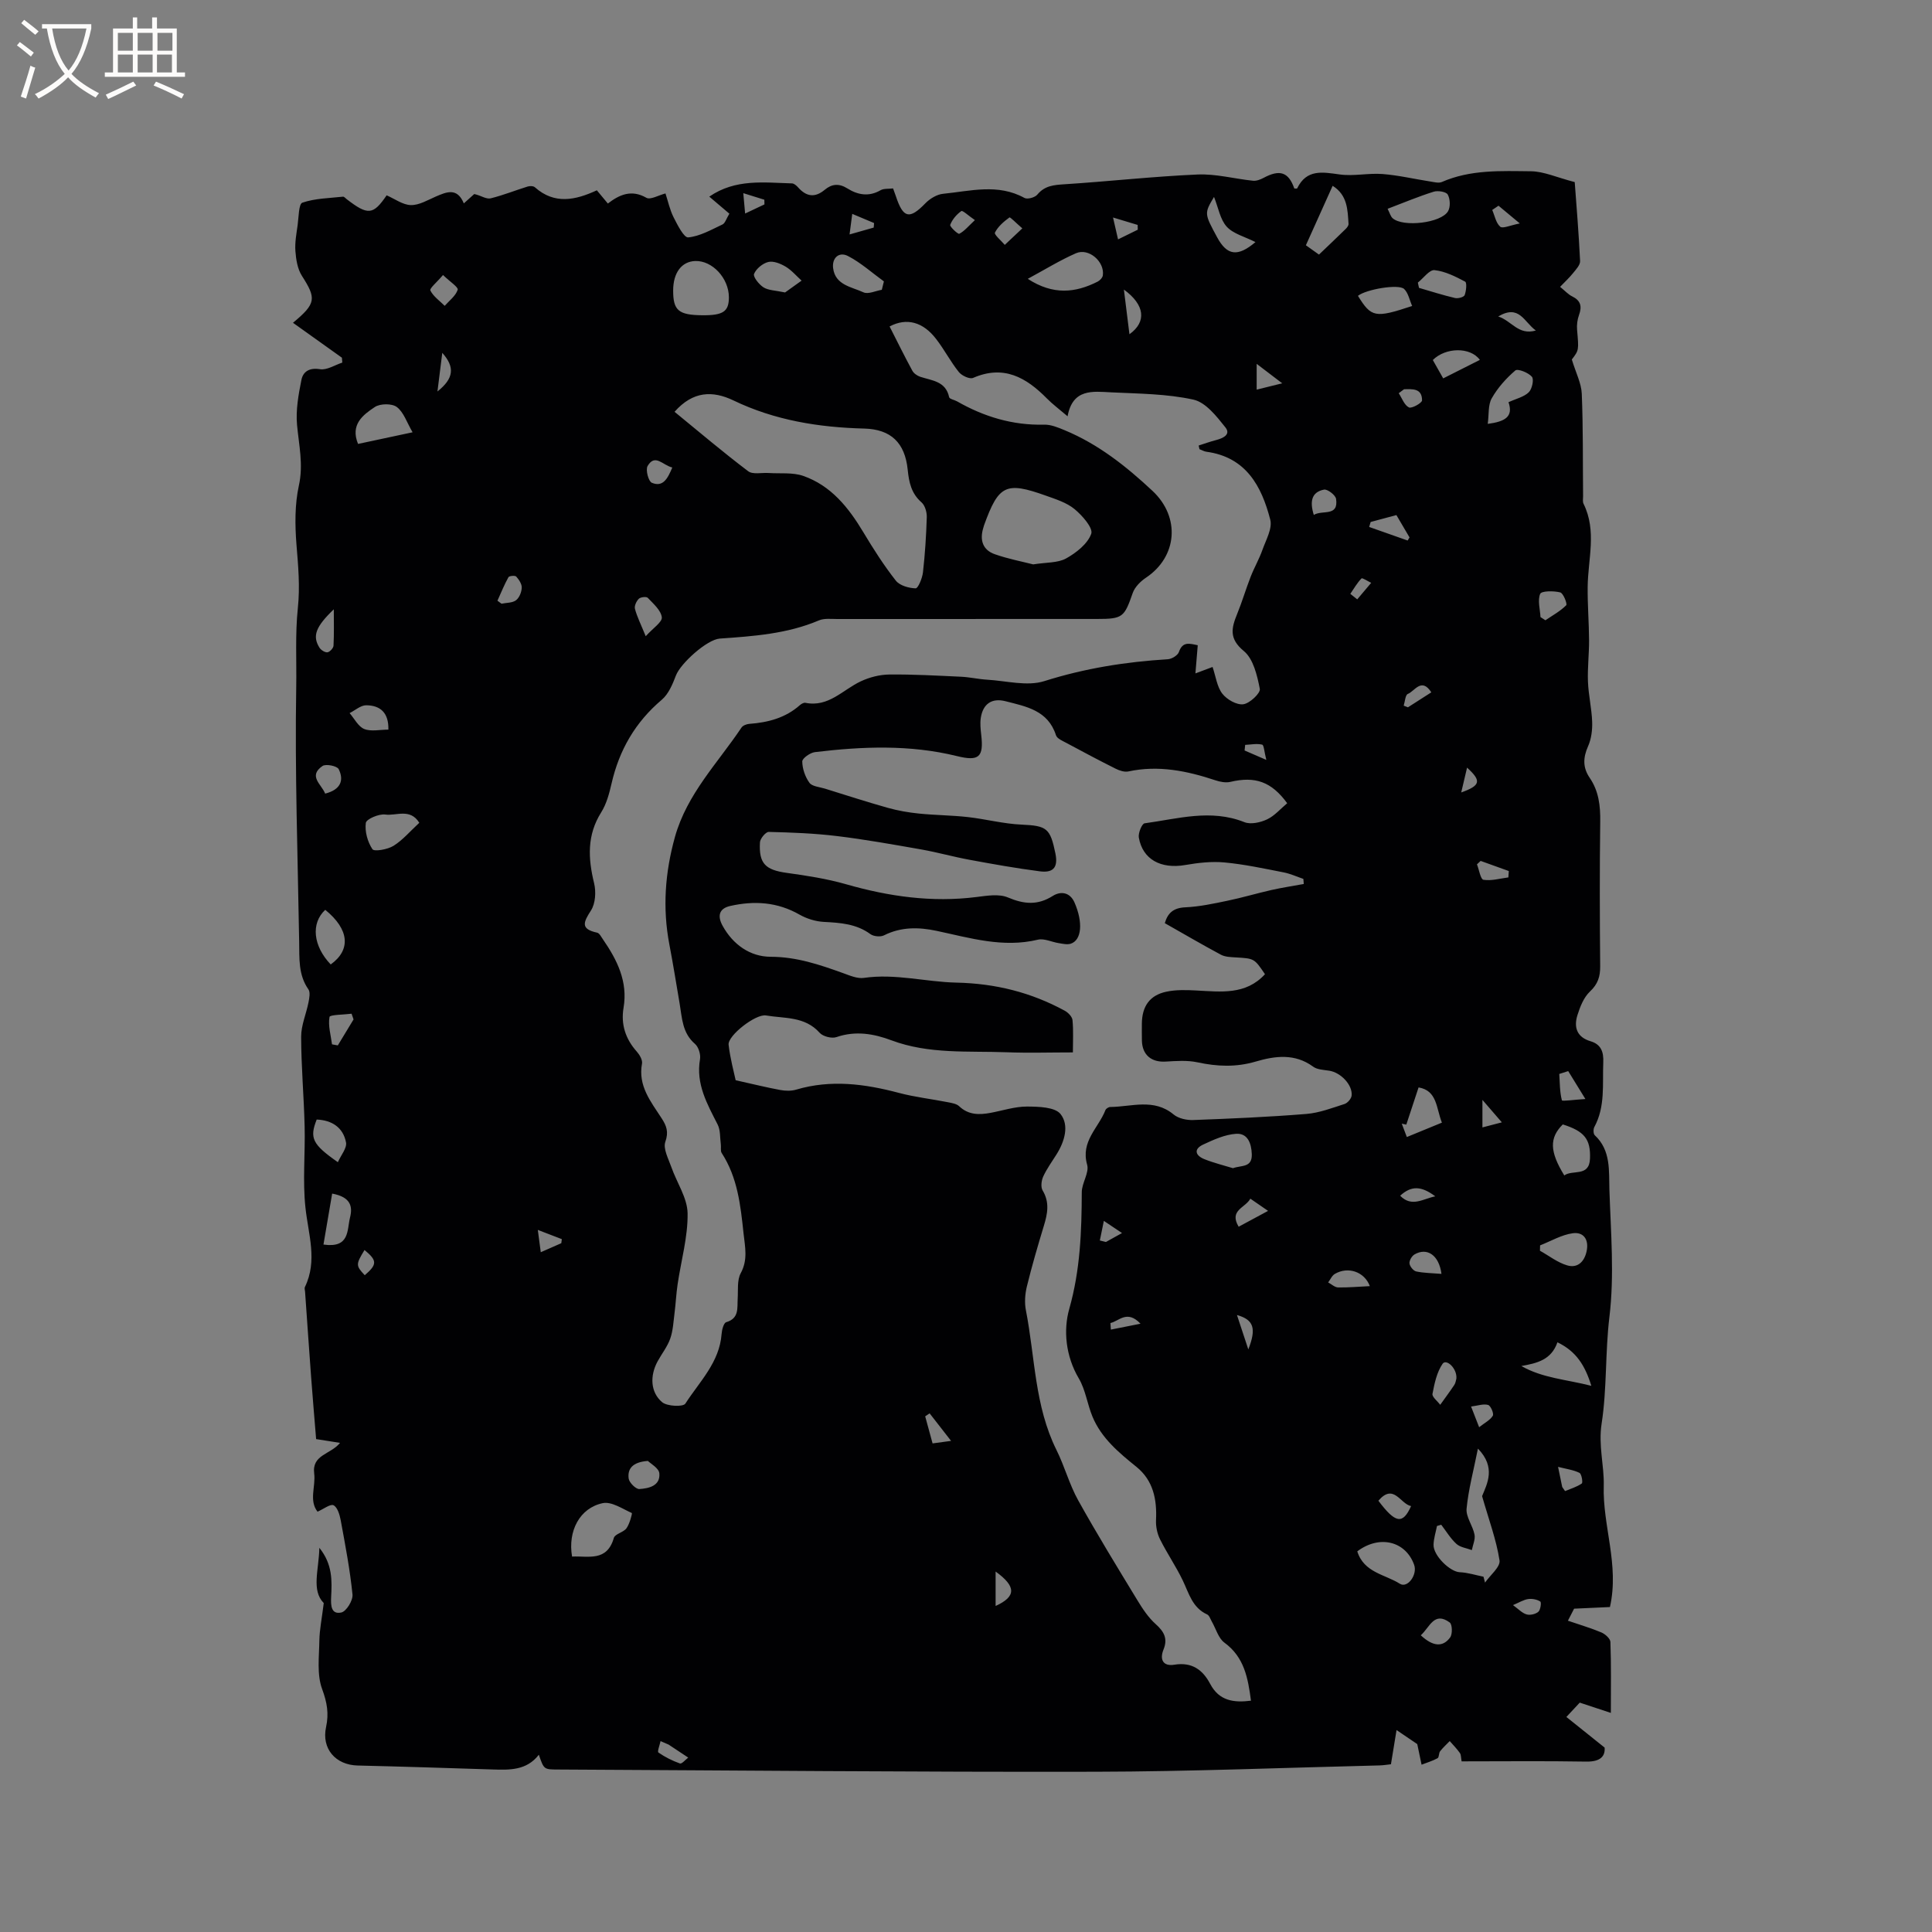 <svg enable-background="new 0 0 400 400" viewBox="0 0 400 400" xmlns="http://www.w3.org/2000/svg"><rect x="0" y="0" width="400" height="400" fill="#808080" stroke="none"/><path d="m333.32 332.72c-2.04.09-4.42.2-7.42.34-.1.2-.62 1.21-1.28 2.49 2.41.83 4.72 1.5 6.93 2.43.79.34 1.85 1.28 1.87 1.98.17 4.64.09 9.28.09 14.68-2.13-.7-4.12-1.36-6.44-2.13-.61.65-1.46 1.56-2.77 2.97 2.53 2.02 4.9 3.92 7.92 6.34.14 1.71-.79 2.95-3.79 2.9-8.58-.15-17.16-.05-25.82-.05-.14-.75-.09-1.35-.36-1.73-.62-.88-1.39-1.66-2.1-2.47-.67.7-1.4 1.35-1.99 2.11-.3.39-.19 1.26-.53 1.44-1.04.57-2.2.91-3.31 1.34-.24-1.15-.48-2.3-.89-4.26-.78-.53-2.32-1.57-4.29-2.91-.42 2.58-.77 4.71-1.16 7.08-.75.08-1.56.22-2.37.24-19.6.47-39.19 1.27-58.79 1.31-37.11.08-74.22-.28-111.34-.46-2.87-.01-2.87-.02-3.92-3.06-2.53 3.27-6.04 3.16-9.58 3.05-9.31-.3-18.63-.6-27.94-.82-4.55-.11-7.51-3.47-6.53-7.97.61-2.8.2-5.11-.82-7.87-1.11-3.01-.62-6.66-.57-10.02.04-2.3.52-4.58.91-7.77-2.6-2.65-1.02-6.78-.91-11.44 2.76 3.43 2.61 6.83 2.44 10.17-.09 1.77-.01 3.67 2.1 3.22 1.04-.22 2.45-2.51 2.32-3.73-.52-5.15-1.5-10.27-2.44-15.37-.21-1.13-.66-2.67-1.48-3.1-.64-.33-2.03.76-3.32 1.33-1.82-2.34-.35-5.22-.69-7.9-.5-3.94 3.39-3.92 5.35-6.35-1.92-.3-3.23-.51-4.95-.78-.34-4.19-.71-8.47-1.03-12.76-.44-5.92-.84-11.84-1.26-17.77-.02-.32-.16-.69-.04-.94 2.67-5.49.71-10.91.12-16.45-.6-5.55-.03-11.22-.17-16.83-.15-6.18-.71-12.36-.72-18.55-.01-2.37 1.05-4.73 1.52-7.12.17-.88.41-2.09-.02-2.7-2.12-3.02-1.85-6.44-1.91-9.8-.29-17.6-.91-35.21-.61-52.8.09-5.43-.23-10.94.33-16.28.48-4.53.08-8.79-.28-13.21-.32-4.05-.36-8.29.5-12.22.96-4.36 0-8.36-.38-12.55-.28-3.05.29-6.25.9-9.29.34-1.74 1.63-2.6 3.86-2.24 1.42.23 3.07-.87 4.61-1.37-.03-.34-.05-.67-.08-1.01-3.31-2.36-6.62-4.72-10.13-7.23 4.84-4.03 4.84-5.03 1.83-9.75-.9-1.42-1.2-3.36-1.33-5.09-.13-1.77.21-3.59.46-5.37.23-1.63.21-4.39.98-4.66 2.64-.9 5.58-.93 8.41-1.24.23-.03.52.32.76.51 4.42 3.41 5.5 3.28 8.28-.79 1.7.74 3.34 1.98 5.01 2.02 1.7.04 3.46-1.02 5.13-1.75 2.27-.98 4.46-1.94 5.84 1.4.91-.82 1.53-1.38 2.16-1.94.16.04.33.09.51.14.97.27 2.05.96 2.9.75 2.59-.64 5.09-1.65 7.64-2.44.45-.14 1.19-.13 1.5.15 4.07 3.62 8.39 2.68 12.83.63.74.89 1.4 1.68 2.28 2.74 2.4-1.85 4.89-2.96 7.98-1.19.83.47 2.51-.53 3.95-.9.52 1.58.89 3.37 1.68 4.94.8 1.58 2.14 4.24 3.02 4.16 2.43-.23 4.78-1.59 7.09-2.67.56-.26.8-1.2 1.44-2.24-1.33-1.13-2.69-2.28-4.16-3.53 5.44-3.74 11.34-2.9 17.12-2.74.44.01.94.46 1.27.83 1.71 1.93 3.49 2.19 5.53.48 1.45-1.21 2.94-1.35 4.65-.28 2.16 1.36 4.47 1.79 6.9.38.66-.38 1.62-.25 2.58-.37.23.62.41 1.09.57 1.58 1.52 4.63 2.83 4.89 6.11 1.51.94-.97 2.4-1.86 3.7-1.98 5.62-.56 11.33-2.17 16.82.86.61.34 2.17-.09 2.66-.68 1.54-1.87 3.44-2.01 5.64-2.15 9.18-.59 18.34-1.62 27.52-2.02 3.8-.17 7.66.89 11.5 1.29.7.07 1.53-.24 2.18-.59 3.37-1.81 5.18-1.21 6.37 2.19.2 0 .56.07.59-.01 1.96-4.05 5.25-3.38 8.82-2.89 2.9.4 5.93-.32 8.87-.09 3.32.26 6.59 1.04 9.89 1.55.79.12 1.72.38 2.38.1 5.94-2.6 12.26-2.28 18.47-2.22 2.64.03 5.27 1.26 9.04 2.24.36 4.89.84 10.61 1.11 16.34.04.82-.84 1.74-1.45 2.5-.76.95-1.67 1.78-2.69 2.85 1.04.84 1.68 1.57 2.48 1.96 1.79.87 2.09 2.08 1.44 3.86-.35.96-.49 2.07-.4 3.09.36 4.18.4 4.18-1.09 6.13.85 2.8 1.97 4.92 2.06 7.09.29 7.07.2 14.15.27 21.22 0 .53-.12 1.13.1 1.57 2.78 5.62.91 11.44.85 17.19-.04 3.69.27 7.38.29 11.08.01 2.85-.34 5.72-.23 8.56.11 2.77.77 5.53.87 8.3.06 1.69-.17 3.55-.85 5.07-1.04 2.35-1.12 4.39.34 6.53 1.87 2.73 2.23 5.79 2.18 9.07-.13 9.97-.1 19.94-.01 29.91.02 2.16-.46 3.71-2.12 5.27-1.28 1.2-2.04 3.14-2.59 4.89-.78 2.49-.14 4.55 2.72 5.4 2.16.64 2.73 2.19 2.63 4.38-.19 4.53.45 9.13-1.85 13.38-.24.44-.22 1.41.09 1.7 3.39 3.15 2.9 7.41 3.03 11.31.29 8.78 1.05 17.67 0 26.32-.89 7.39-.49 14.83-1.61 22.06-.71 4.58.55 8.68.44 12.88-.26 8.33 3.26 16.32 1.28 25.11zm-66.82-166.42c-3.27-4.47-6.62-5.63-11.77-4.42-.95.22-2.11 0-3.07-.32-5.89-1.96-11.82-3.18-18.05-1.84-.81.17-1.86-.18-2.65-.58-3.4-1.7-6.76-3.49-10.11-5.29-.81-.44-1.99-.91-2.22-1.62-1.65-5.16-6.16-5.95-10.45-7.05-2.83-.72-4.68.54-5.12 3.47-.17 1.13-.04 2.33.09 3.48.54 4.63-.45 5.54-5.07 4.4-9.73-2.39-19.55-1.99-29.37-.81-.98.12-2.62 1.28-2.61 1.94.02 1.5.6 3.18 1.48 4.4.56.77 2.08.87 3.19 1.21 4.34 1.35 8.66 2.75 13.03 3.98 2.1.59 4.29.97 6.46 1.19 3.35.34 6.74.35 10.08.72 3.75.42 7.45 1.41 11.2 1.57 5.25.23 5.9.79 6.97 5.96.65 3.15-.69 4.03-3.21 3.71-4.89-.63-9.76-1.5-14.62-2.4-3.31-.61-6.56-1.53-9.88-2.12-5.82-1.02-11.64-2.07-17.5-2.78-4.69-.57-9.43-.75-14.15-.86-.61-.01-1.77 1.38-1.81 2.16-.25 4.42 1.15 5.71 5.55 6.32 4.12.57 8.28 1.21 12.27 2.35 8.86 2.54 17.78 3.81 26.99 2.65 2.17-.27 4.67-.7 6.53.09 3.33 1.4 6.14 1.67 9.29-.32 1.63-1.03 3.55-.78 4.49 1.35 1.81 4.14 1.49 7.79-.76 8.54-.73.24-1.65.02-2.47-.11-1.46-.22-3.03-1.03-4.34-.72-7.24 1.74-14.06-.36-20.99-1.83-3.68-.78-7.33-.85-10.87.93-.73.37-2.15.24-2.82-.25-2.92-2.14-6.22-2.35-9.64-2.53-1.71-.09-3.55-.66-5.04-1.51-4.58-2.62-9.37-2.91-14.34-1.79-2.39.54-2.66 2.14-1.59 4.09 2.16 3.93 5.73 6.42 9.96 6.43 5.38.01 10.15 1.64 15.01 3.39 1.38.5 2.94 1.18 4.3.98 6.49-.94 12.79.84 19.14.98 8.11.18 15.45 2.02 22.44 5.82.7.38 1.54 1.24 1.6 1.95.21 2.17.08 4.37.08 6.68-4.81 0-9.25.14-13.68-.03-8-.3-16.1.44-23.88-2.47-3.64-1.37-7.44-2.03-11.39-.67-.97.34-2.8-.13-3.48-.89-3.06-3.44-7.27-2.94-11.12-3.59-2.12-.36-7.94 4.17-7.73 6.06.33 2.88 1.11 5.7 1.46 7.35 3.73.83 6.46 1.51 9.23 2.02 1.07.2 2.29.23 3.32-.08 7.17-2.12 14.19-1.19 21.24.68 3.33.88 6.79 1.27 10.19 1.94.8.16 1.75.31 2.29.82 1.94 1.84 4.16 1.81 6.53 1.37 2.5-.47 5-1.3 7.49-1.3 2.41.01 5.82.09 6.98 1.56 1.82 2.31.85 5.66-.83 8.33-.95 1.52-2.02 2.98-2.76 4.59-.38.84-.55 2.19-.12 2.9 1.48 2.47 1.01 4.81.25 7.31-1.26 4.15-2.48 8.32-3.51 12.53-.39 1.58-.52 3.37-.21 4.95 1.9 9.69 1.79 19.82 6.34 28.95 1.68 3.38 2.66 7.13 4.49 10.41 3.9 7.01 8.1 13.85 12.27 20.71 1.07 1.76 2.26 3.56 3.78 4.92 1.72 1.54 2.53 2.99 1.62 5.24-.86 2.12-.08 3.54 2.24 3.16 3.63-.59 5.87 1.04 7.42 3.98 1.85 3.51 4.86 3.92 8.44 3.47-.62-4.66-1.36-8.99-5.5-12.02-1.25-.92-1.75-2.87-2.6-4.35-.3-.52-.52-1.28-.98-1.49-3.05-1.39-3.75-4.33-5.02-6.99-1.4-2.93-3.27-5.64-4.72-8.55-.59-1.18-.9-2.66-.84-3.98.21-4.3-.57-8.22-4.06-11.04-3.65-2.95-7.24-5.93-9.09-10.38-1.08-2.6-1.44-5.56-2.84-7.93-2.73-4.62-3.22-10-1.97-14.39 2.28-8.05 2.56-16.02 2.59-24.17.01-1.91 1.58-4.03 1.11-5.68-1.39-4.84 2.36-7.62 3.79-11.31.12-.31.66-.64 1-.64 4.42-.04 9.01-1.85 13.11 1.55 1 .83 2.71 1.2 4.06 1.15 7.82-.29 15.64-.63 23.44-1.26 2.67-.22 5.3-1.23 7.89-2.06.63-.2 1.41-1.1 1.47-1.75.22-2.21-2.27-4.78-4.63-5.14-1.14-.18-2.49-.21-3.34-.84-3.79-2.79-7.93-2.22-11.87-1.06-4.11 1.21-8 1.04-12.09.16-2.1-.45-4.38-.28-6.56-.15-2.96.18-4.85-1.37-4.93-4.32-.03-1.17-.01-2.33-.01-3.5.02-3.58 1.59-5.9 5.03-6.64 2.01-.44 4.18-.37 6.26-.26 5.08.26 10.23.97 14.2-3.37-2.22-3.28-2.22-3.25-6.06-3.48-1.04-.06-2.19-.09-3.07-.56-3.88-2.08-7.69-4.31-11.61-6.53.61-2.11 1.79-3.17 4.24-3.28 2.92-.13 5.84-.76 8.72-1.36 3.06-.63 6.05-1.53 9.1-2.22 2.22-.5 4.47-.84 6.71-1.25-.03-.35-.06-.7-.08-1.05-1.37-.47-2.71-1.09-4.12-1.36-4.05-.79-8.11-1.67-12.21-2.05-2.67-.25-5.46.07-8.12.53-5.04.87-8.82-1.13-9.62-5.69-.16-.92.65-2.87 1.19-2.94 6.86-.93 13.7-3.02 20.67-.24 1.31.52 3.32.07 4.7-.58 1.56-.74 2.79-2.2 4.16-3.34zm-82.32-98.71c1.61 3.17 3.1 6.2 4.71 9.16.3.56 1.01 1.05 1.64 1.26 2.43.8 5.27.89 5.98 4.22.08.39 1.08.55 1.63.86 5.58 3.19 11.51 4.99 18.02 4.83 1.41-.04 2.89.58 4.24 1.14 6.96 2.88 12.76 7.47 18.21 12.57 5.81 5.43 5.16 13.63-1.34 17.97-1.14.76-2.32 1.94-2.75 3.17-1.76 5.04-2.05 5.38-7.45 5.38-17.92 0-35.84 0-53.76.01-1.27 0-2.67-.18-3.77.29-6.57 2.79-13.53 3.27-20.51 3.76-2.67.19-8.15 5.16-9.09 7.65-.68 1.8-1.53 3.83-2.92 5.01-5.49 4.65-8.82 10.42-10.41 17.37-.47 2.05-1.04 4.2-2.14 5.95-2.97 4.72-2.72 9.53-1.47 14.66.43 1.77.29 4.21-.65 5.66-1.56 2.43-2.23 3.83 1.28 4.59.48.1.85.88 1.21 1.39 2.93 4.26 5.18 8.71 4.26 14.16-.58 3.43.4 6.44 2.73 9.06.59.66 1.23 1.75 1.09 2.5-.86 4.61 1.83 7.87 4.05 11.3 1.02 1.57 1.51 2.82.78 4.89-.5 1.43.64 3.5 1.24 5.22 1.12 3.22 3.32 6.38 3.37 9.59.07 4.89-1.35 9.79-2.07 14.7-.29 1.96-.38 3.94-.63 5.91-.23 1.8-.31 3.66-.9 5.34-.59 1.67-1.76 3.13-2.62 4.71-1.6 2.95-1.5 6.37.95 8.44 1.04.87 4.35 1 4.8.3 2.93-4.55 7.08-8.55 7.51-14.43.06-.86.43-2.27.95-2.43 2.72-.81 2.26-2.91 2.38-4.87.11-1.78-.15-3.83.63-5.28 1.52-2.81.89-5.41.58-8.27-.62-5.81-1.23-11.54-4.52-16.61-.29-.44-.1-1.18-.18-1.78-.19-1.39-.06-2.94-.66-4.12-2.17-4.27-4.54-8.39-3.65-13.52.17-1-.31-2.55-1.05-3.18-2.64-2.27-2.66-5.37-3.17-8.35-.7-4.07-1.34-8.15-2.12-12.2-1.44-7.53-.91-14.89 1.15-22.29 2.49-8.9 8.86-15.3 13.78-22.65.29-.43 1.05-.72 1.62-.76 3.88-.29 7.49-1.23 10.48-3.89.3-.26.8-.54 1.13-.47 4.8.97 7.74-2.71 11.47-4.45 1.81-.85 3.93-1.39 5.91-1.41 4.95-.05 9.9.23 14.84.46 1.79.08 3.56.5 5.36.61 3.99.23 8.33 1.43 11.91.29 8.38-2.65 16.85-3.99 25.54-4.52.82-.05 2.06-.8 2.3-1.5.78-2.25 2.2-1.75 3.9-1.4-.16 1.95-.31 3.75-.48 5.83 1.45-.54 2.47-.93 3.55-1.33.68 2.02.92 4.11 2.02 5.53.94 1.21 2.97 2.37 4.34 2.19 1.33-.17 3.59-2.31 3.42-3.19-.54-2.77-1.34-6.21-3.31-7.83-3.12-2.57-2.56-4.78-1.38-7.68 1.03-2.52 1.8-5.15 2.79-7.69.73-1.88 1.76-3.65 2.43-5.54.73-2.07 2.11-4.46 1.63-6.3-1.79-6.93-5.01-12.94-13.21-14.05-.5-.07-.96-.35-1.44-.53-.06-.25-.11-.5-.17-.76 1.18-.38 2.35-.8 3.54-1.11 1.44-.37 3.2-1.13 2-2.64-1.82-2.29-4.08-5.19-6.62-5.75-5.53-1.22-11.35-1.23-17.06-1.51-3.76-.19-7.94-.82-9 4.96-1.79-1.53-3.14-2.53-4.3-3.71-4.29-4.35-8.94-6.99-15.26-4.24-.71.31-2.35-.46-2.95-1.21-1.72-2.14-2.99-4.63-4.67-6.8-2.71-3.57-6.12-4.52-9.67-2.64zm-44.52 17.67c5.05 4.13 10.03 8.36 15.24 12.3.96.73 2.81.27 4.25.37 2.38.16 4.94-.16 7.12.59 5.79 2.01 9.41 6.56 12.48 11.68 2.06 3.44 4.24 6.85 6.71 10 .81 1.04 2.7 1.57 4.12 1.61.49.02 1.38-2.11 1.51-3.32.43-3.79.67-7.61.79-11.42.03-1.03-.37-2.43-1.09-3.06-2.12-1.85-2.6-4.16-2.86-6.76-.57-5.6-3.49-8.37-8.99-8.52-9.41-.24-18.52-1.7-27.1-5.83-4.28-2.04-8.36-1.97-12.18 2.36zm74.25 31.59c2.76-.44 5.11-.28 6.83-1.24 2.1-1.17 4.45-3.02 5.19-5.1.42-1.19-1.86-3.79-3.46-5.11-1.64-1.35-3.89-2.05-5.96-2.79-8.26-2.95-9.75-2.2-12.76 6.11-.07.2-.12.4-.18.61-.76 2.49-.1 4.54 2.38 5.41 2.75.97 5.65 1.52 7.96 2.11zm92.08 183.07c-.91 4.57-1.97 8.47-2.35 12.43-.16 1.71 1.28 3.52 1.64 5.35.2 1-.34 2.15-.55 3.23-1.08-.41-2.4-.56-3.2-1.29-1.23-1.12-2.11-2.62-3.14-3.96-.29.09-.58.17-.88.26-.25 1.29-.67 2.57-.71 3.87-.07 2.27 3.43 5.62 5.42 5.7 1.65.07 3.28.6 4.92.93.11.41.21.81.32 1.22 1.07-1.54 3.21-3.25 3-4.6-.66-4.27-2.21-8.4-3.61-13.3 1.02-2.53 2.94-5.94-.86-9.84zm-160.61-234.65c4.34.04 5.53-.76 5.53-3.72-.01-3.95-3.43-7.63-6.97-7.51-2.82.1-4.56 2.42-4.57 6.09-.01 4.14 1.1 5.09 6.01 5.14zm-26.94 257c3.38-.16 7.22 1.12 8.65-3.86.24-.84 1.99-1.14 2.61-1.99.66-.9 1.23-3.11 1.12-3.16-1.96-.88-4.21-2.43-6.03-2.05-4.77 1-7.26 5.77-6.35 11.06zm94.35-264.54c5.25 3.41 9.85 2.91 14.46.58.47-.24 1.01-.81 1.08-1.29.41-2.85-2.93-5.75-5.56-4.59-3.31 1.45-6.41 3.37-9.98 5.3zm68.22 263.46c1.37 4.42 5.79 4.78 8.8 6.7 1.61 1.03 3.71-1.88 2.97-3.92-1.75-4.87-7.14-6.26-11.77-2.78zm-5.1-282.72c-1.93 4.29-3.72 8.27-5.54 12.31 1.17.83 2.21 1.57 2.71 1.93 2.02-1.93 3.8-3.61 5.55-5.33.27-.27.59-.69.57-1.02-.19-2.93-.21-5.96-3.29-7.89zm-201.78 53.44c3.53-.75 6.9-1.47 11.29-2.41-1.2-2.06-1.84-4.16-3.26-5.23-1-.76-3.45-.74-4.56 0-2.45 1.63-5.12 3.62-3.47 7.64zm12.68 78.44c-1.91-3.08-4.78-1.39-7.05-1.71-1.31-.18-3.91.94-4.02 1.73-.24 1.77.36 3.94 1.37 5.45.36.54 3.14.06 4.36-.7 1.91-1.19 3.44-3.02 5.34-4.77zm237.06 73.01c1.71-1.26 5.17.38 5.32-3.47.16-4.03-1.15-5.68-5.63-7.09-2.8 2.77-2.74 5.61.31 10.56zm-8.89 39.46c4.4 2.51 9.28 2.77 14.49 4.1-1.31-4.24-3.14-7.15-7.02-9.01-1.27 3.64-4.19 4.32-7.47 4.91zm-27.69-239.59c.46.89.61 1.58 1.05 1.96 2.17 1.9 10.06.99 11.47-1.47.51-.89.44-2.52-.07-3.44-.32-.58-2.04-.87-2.91-.59-3.11.97-6.12 2.24-9.54 3.54zm-32.02 198.63c1.75-.64 4-.06 3.9-2.91-.08-2.23-.85-4.36-3.23-4.21-2.32.15-4.65 1.21-6.82 2.22-2.07.96-1.62 2.3.25 3.04 1.93.77 3.98 1.27 5.9 1.86zm52.75-154.1c3.55-.47 5.35-1.45 4.3-4.49 1.59-.73 3.19-1.08 4.19-2.05.69-.67 1.12-2.67.65-3.22-.73-.86-2.94-1.72-3.43-1.3-1.9 1.63-3.65 3.59-4.88 5.76-.79 1.38-.56 3.35-.83 5.3zm-125.45-27.76c.14-.58.29-1.16.43-1.74-2.46-1.78-4.76-3.87-7.43-5.25-1.87-.97-3.35.4-3.08 2.51.44 3.52 3.84 3.87 6.27 5 .98.46 2.53-.31 3.81-.52zm98.58 1.25c2.77 4.49 3.56 4.64 11.22 2.1-.54-1.22-.8-2.69-1.66-3.52-1.14-1.09-7.91.08-9.56 1.42zm-213.81 127.12c-3.03 2.8-2.5 7.52 1.13 11.31 4.22-3.03 3.86-7.25-1.13-11.31zm223.93 47.04c2.47-1.02 4.77-1.96 7.26-2.98-1.2-3.02-.95-6.64-4.83-7.29-.9 2.73-1.72 5.21-2.54 7.7-.31-.07-.63-.13-.94-.2.32.85.64 1.7 1.05 2.77zm-128.73-174.86c.87-.63 2.15-1.54 3.42-2.45-1.09-.98-2.07-2.16-3.31-2.9-1.05-.62-2.51-1.22-3.58-.96-1.16.28-2.51 1.39-2.95 2.47-.24.6 1.02 2.19 1.95 2.78 1.01.64 2.42.62 4.47 1.06zm156.32 197.29c-.01.37-.02.74-.03 1.11 1.87 1.04 3.63 2.44 5.63 3.03 2.13.63 3.56-.71 4.03-2.92.52-2.41-.62-4.04-2.87-3.73-2.32.32-4.51 1.63-6.76 2.51zm-250.09-10.72c-.62 3.65-1.21 7.11-1.8 10.55 5.49.8 4.85-3.01 5.5-5.6.57-2.27.16-4.24-3.7-4.95zm224.78-188.61c.08.36.16.73.24 1.09 2.48.72 4.94 1.51 7.45 2.1.62.15 1.84-.18 2-.6.33-.86.49-2.59.1-2.79-2-1.06-4.15-2.15-6.34-2.38-1.05-.11-2.29 1.66-3.45 2.58zm-33.62-8.39c-2.23-1.13-4.59-1.7-5.95-3.19s-1.72-3.89-2.63-6.16c-2.03 3.42-2.03 3.42.65 8.37 2.04 3.76 4.23 4.12 7.93.98zm-194.36 181.67c-1.52 3.82-.92 5.13 4.38 8.83.65-1.47 1.91-2.93 1.69-4.1-.6-3.1-2.93-4.6-6.07-4.73zm240.82-157.28c-1.98-2.72-7.11-2.61-9.74.03.69 1.21 1.38 2.45 2.15 3.8 2.75-1.39 5.15-2.6 7.59-3.83zm-225.98 76.55c.09-3.52-1.7-5.02-4.58-5.04-1.15-.01-2.3 1.05-3.45 1.62.99 1.14 1.78 2.78 3.03 3.29 1.42.57 3.25.13 5 .13zm221.12 134.35c.17-2.11-2.1-4.17-2.86-3.05-1.2 1.75-1.68 4.07-2.09 6.22-.12.63 1.03 1.5 1.6 2.27.98-1.37 1.99-2.72 2.92-4.12.28-.42.33-.98.43-1.32zm-167.39 17.06c-3.23.23-4.25 1.67-3.98 3.65.12.85 1.49 2.21 2.21 2.17 1.94-.13 4.37-.64 4.14-3.25-.1-1.09-1.83-2.02-2.37-2.57zm-.45-170.75c1.51-1.68 3.45-2.93 3.33-3.92-.18-1.46-1.76-2.81-2.91-4.03-.28-.29-1.49-.16-1.85.2-.5.49-.96 1.48-.8 2.08.42 1.61 1.19 3.13 2.23 5.67zm185.25-3.96c.34.22.68.44 1.02.66 1.47-1 3.07-1.87 4.31-3.11.26-.26-.6-2.5-1.24-2.66-1.35-.34-3.87-.33-4.15.3-.57 1.35-.02 3.18.06 4.81zm-249.83-1.61c-3.74 3.59-4.49 5.52-2.97 7.94.31.5 1.14 1.02 1.65.96.49-.06 1.23-.86 1.26-1.37.13-2.47.06-4.95.06-7.53zm225.05 212.42c2.49 2.33 4.56 2.52 6.08.44.5-.69.45-2.69-.09-3.09-3.23-2.37-4.13.98-5.99 2.65zm-226.84-174.26c3.2-.81 3.95-2.74 2.8-5.07-.33-.66-2.65-1.13-3.35-.65-3.04 2.1-.19 3.8.55 5.72zm24.4-107.37c-1.26 1.49-2.83 2.78-2.62 3.2.62 1.24 1.93 2.14 2.97 3.18.96-1.09 2.28-2.06 2.69-3.33.17-.52-1.62-1.68-3.04-3.05zm191.89 209.34c-1.12-3-4.51-4.12-7.23-2.54-.61.35-.94 1.17-1.4 1.77.68.36 1.36 1.02 2.05 1.04 2.09.04 4.21-.16 6.58-.27zm14.83-2.54c-.51-3.91-3.01-5.54-5.6-4.01-.55.33-1.09 1.28-1.02 1.86.08.62.81 1.53 1.4 1.65 1.6.34 3.28.34 5.22.5zm-225.24-52.68c-.14-.39-.27-.79-.41-1.18-1.6.21-4.48.19-4.57.67-.32 1.8.27 3.77.52 5.67.4.07.8.14 1.2.22 1.09-1.8 2.18-3.59 3.26-5.38zm210.58-102.99c-.1.34-.21.68-.31 1.03 2.66.94 5.31 1.87 7.97 2.81.13-.21.26-.43.39-.64-.89-1.52-1.78-3.03-2.72-4.63-1.9.5-3.62.97-5.33 1.43zm40.9 113.69c-.62.2-1.23.39-1.85.59.12 1.83.09 3.7.54 5.45.07.25 2.5-.12 4.87-.26-1.52-2.48-2.54-4.13-3.56-5.78zm-39.3 88.95c3.54 4.7 5.04 4.96 6.77 1.11-2.24-.44-3.59-4.82-6.77-1.11zm-13.37-204.1c1.75-1.1 5.16.45 4.61-3.32-.12-.79-1.78-2.06-2.5-1.92-2.61.51-2.97 2.49-2.11 5.24zm-39.32-46.66c.43 3.47.77 6.19 1.15 9.25 3.6-2.58 3.2-6.08-1.15-9.25zm-129.7 64.42c.28.21.56.41.84.62 1.02-.21 2.25-.15 3-.71.69-.52 1.16-1.7 1.19-2.61.03-.77-.58-1.67-1.14-2.3-.23-.26-1.46-.15-1.61.13-.87 1.56-1.54 3.24-2.28 4.87zm108.67-77.09c-1.32-1.13-2.5-2.38-2.67-2.26-1.17.86-2.38 1.89-3 3.14-.2.41 1.31 1.67 2.04 2.54 1.08-1.02 2.16-2.04 3.63-3.42zm-72.47 49.51c-1.98-.46-3.56-2.94-5.11-.31-.46.78.17 3.17.87 3.47 2.32.98 3.29-.87 4.24-3.16zm117.26 157.19c2.03-1.09 3.89-2.09 6.09-3.28-1.44-1-2.46-1.7-3.67-2.53-1.02 1.92-4.47 2.37-2.42 5.81zm67.58 54.73c1.15-.48 2.43-.85 3.46-1.57.26-.18-.03-1.98-.48-2.2-1.25-.62-2.71-.8-4.43-1.24.38 1.86.61 3 .85 4.12.02.1.11.17.6.89zm-117.9 23.79c4.26-1.95 4.32-4.01 0-7.13zm100.42-154.26c-.25.24-.51.48-.76.71.44 1.12.74 3.1 1.34 3.2 1.65.26 3.43-.27 5.16-.49.03-.44.06-.88.09-1.32-1.94-.7-3.89-1.4-5.83-2.1zm-104.71-132.67c-1.33-.91-2.54-2.06-2.81-1.87-.98.69-1.87 1.74-2.3 2.85-.14.35 1.61 1.99 1.88 1.85 1.06-.54 1.87-1.56 3.23-2.83zm-111.27 35.48c3.42-2.73 3.63-5.04 1-8-.38 3.03-.69 5.52-1 8zm106.34 217.27c-1.82-2.34-3.13-4.02-4.44-5.7-.31.21-.61.41-.92.62.5 1.84 1.01 3.68 1.53 5.6 1.1-.15 1.9-.26 3.83-.52zm93.78-217.73c-.37.27-.73.55-1.1.82.68 1.03 1.15 2.46 2.11 2.94.56.29 2.72-.92 2.72-1.46 0-2.54-1.99-2.33-3.73-2.3zm-152.26 280.61c-.56-.24-1.11-.48-1.67-.72-.17.82-.71 2.17-.44 2.36 1.36.95 2.89 1.71 4.46 2.27.38.13 1.13-.78 1.71-1.22-1.36-.9-2.71-1.79-4.06-2.69zm171.76-295.68c2.84.93 4.15 3.95 7.79 2.91-2.48-1.79-3.42-5.49-7.79-2.91zm3.06 266.8c1.1.79 1.86 1.64 2.8 1.92.72.22 1.86-.04 2.44-.53.46-.39.67-1.96.41-2.13-.68-.44-1.7-.63-2.52-.51-.97.15-1.87.72-3.13 1.25zm-7.01-36.83c1.17-.93 2.3-1.48 2.83-2.38.26-.45-.44-2.08-.97-2.23-.97-.28-2.14.15-3.53.33.64 1.63 1.04 2.66 1.67 4.28zm-9.9-152.15c-2.04-3.16-3.44-.23-4.86.33-.53.21-.59 1.58-.86 2.43.29.11.59.23.88.34 1.57-1.01 3.14-2.01 4.84-3.1zm.82 104.35c-2.91-2.19-4.98-2.23-7.27-.13 2.41 2.48 4.77.61 7.27.13zm-36.98-167.02c1.73-.43 3.18-.79 5.29-1.31-2.01-1.53-3.45-2.62-5.29-4.03zm-1.73 198.71c1.73-4.4 1.09-6.15-2.35-7.12.75 2.25 1.42 4.29 2.35 7.12zm-182.98-20.58c-1.82 2.98-1.82 3.24.05 5.22 2.6-2.24 2.59-3.04-.05-5.22zm234.78-216.21c-.43.29-.87.58-1.3.88.52 1.2.77 2.7 1.66 3.47.51.44 2.05-.29 4.05-.68-2.02-1.68-3.22-2.67-4.41-3.67zm-194.04 214.8c.04-.28.08-.56.11-.84-1.46-.56-2.92-1.12-4.97-1.91.26 1.98.42 3.16.61 4.62 1.64-.71 2.95-1.29 4.25-1.87zm114.23-212.36c.44 1.91.7 3.07 1.04 4.53 1.62-.79 2.85-1.4 4.08-2-.01-.33-.01-.66-.02-.99-1.52-.46-3.03-.92-5.1-1.54zm-53.99-.75c-.19 1.48-.34 2.64-.56 4.26 2.03-.58 3.52-1 5-1.42.03-.31.05-.63.08-.94-1.42-.6-2.84-1.19-4.52-1.9zm134.49 188.09c-1.43-1.65-2.48-2.87-4.02-4.65v5.7c1.29-.34 2.28-.6 4.02-1.05zm-31.37-109.42c.48.38.95.76 1.43 1.14.96-1.14 1.92-2.28 2.89-3.42-.7-.33-1.84-1.09-2.01-.91-.91.94-1.57 2.11-2.31 3.19zm-125.68-82.96c.16 1.77.25 2.77.38 4.22 1.55-.73 2.78-1.31 4-1.89-.01-.32-.01-.65-.02-.97-1.26-.39-2.52-.78-4.36-1.36zm148.64 124.08c4.04-1.45 4.21-2.4 1.21-5.14-.41 1.76-.72 3.08-1.21 5.14zm-74.82 92.76c.42.1.84.21 1.26.31 1.03-.57 2.07-1.15 3.33-1.85-1.24-.83-2.1-1.41-3.76-2.52-.34 1.68-.59 2.87-.83 4.06zm30.09-102.61c-.04.39-.08.77-.12 1.16 1.23.53 2.46 1.07 4.5 1.95-.43-1.66-.49-3.07-.86-3.16-1.11-.27-2.34-.01-3.52.05zm-27.9 119.7c.03.45.06.91.09 1.36 1.81-.36 3.62-.72 6.14-1.22-2.8-2.95-4.44-.52-6.23-.14z" fill="#010103"/><g fill="#fcfbfa"><path d="m6.4 11.7c-1-.8-1.9-1.6-2.9-2.3l.6-.7c.9.7 1.9 1.4 2.9 2.2zm-2.1 8.3c.7-2.1 1.4-4.2 2-6.4.2.1.6.3 1 .4-.7 2.3-1.3 4.4-1.9 6.4zm3-12.8c-1.1-.9-2.1-1.7-2.9-2.4l.6-.7c1 .8 2 1.5 3 2.4zm1.4-1.3v-.9h10.2v.9c-.9 4.2-2.3 7.3-4.1 9.4 1.3 1.4 3.2 2.7 5.7 4-.2.2-.4.5-.7.9-2.5-1.4-4.4-2.7-5.7-4.2-1.4 1.5-3.5 3-6.1 4.4 0 0 0 0-.1-.1-.3-.4-.5-.7-.7-.8 2.7-1.3 4.7-2.8 6.2-4.2-1.8-2.2-3-5.3-3.7-9.4zm9.2 0h-7.1c.6 3.8 1.7 6.7 3.4 8.7 1.7-2 2.9-4.8 3.7-8.7z"/><path d="m31.6 3.6h.9v2.3h4.1v9.1h1.7v.9h-16.6v-.9h1.7v-9.1h4.1v-2.3h.9v2.3h3.1v-2.3zm-4 13.3.6.8c-1.9.9-3.8 1.9-5.8 2.8-.2-.3-.3-.6-.5-.9 2-.9 3.9-1.8 5.7-2.7zm-3.2-10.1v3.7h3.1v-3.7zm0 4.5v3.7h3.1v-3.7zm4.1-4.5v3.7h3.1v-3.7zm0 4.5v3.7h3.1v-3.7zm9.1 9.1c-2.1-1.1-4.1-2-5.8-2.7l.5-.8c2.2.9 4.1 1.8 5.8 2.6zm-1.9-13.6h-3.1v3.7h3.1zm-3.2 4.5v3.7h3.1v-3.7z"/></g></svg>